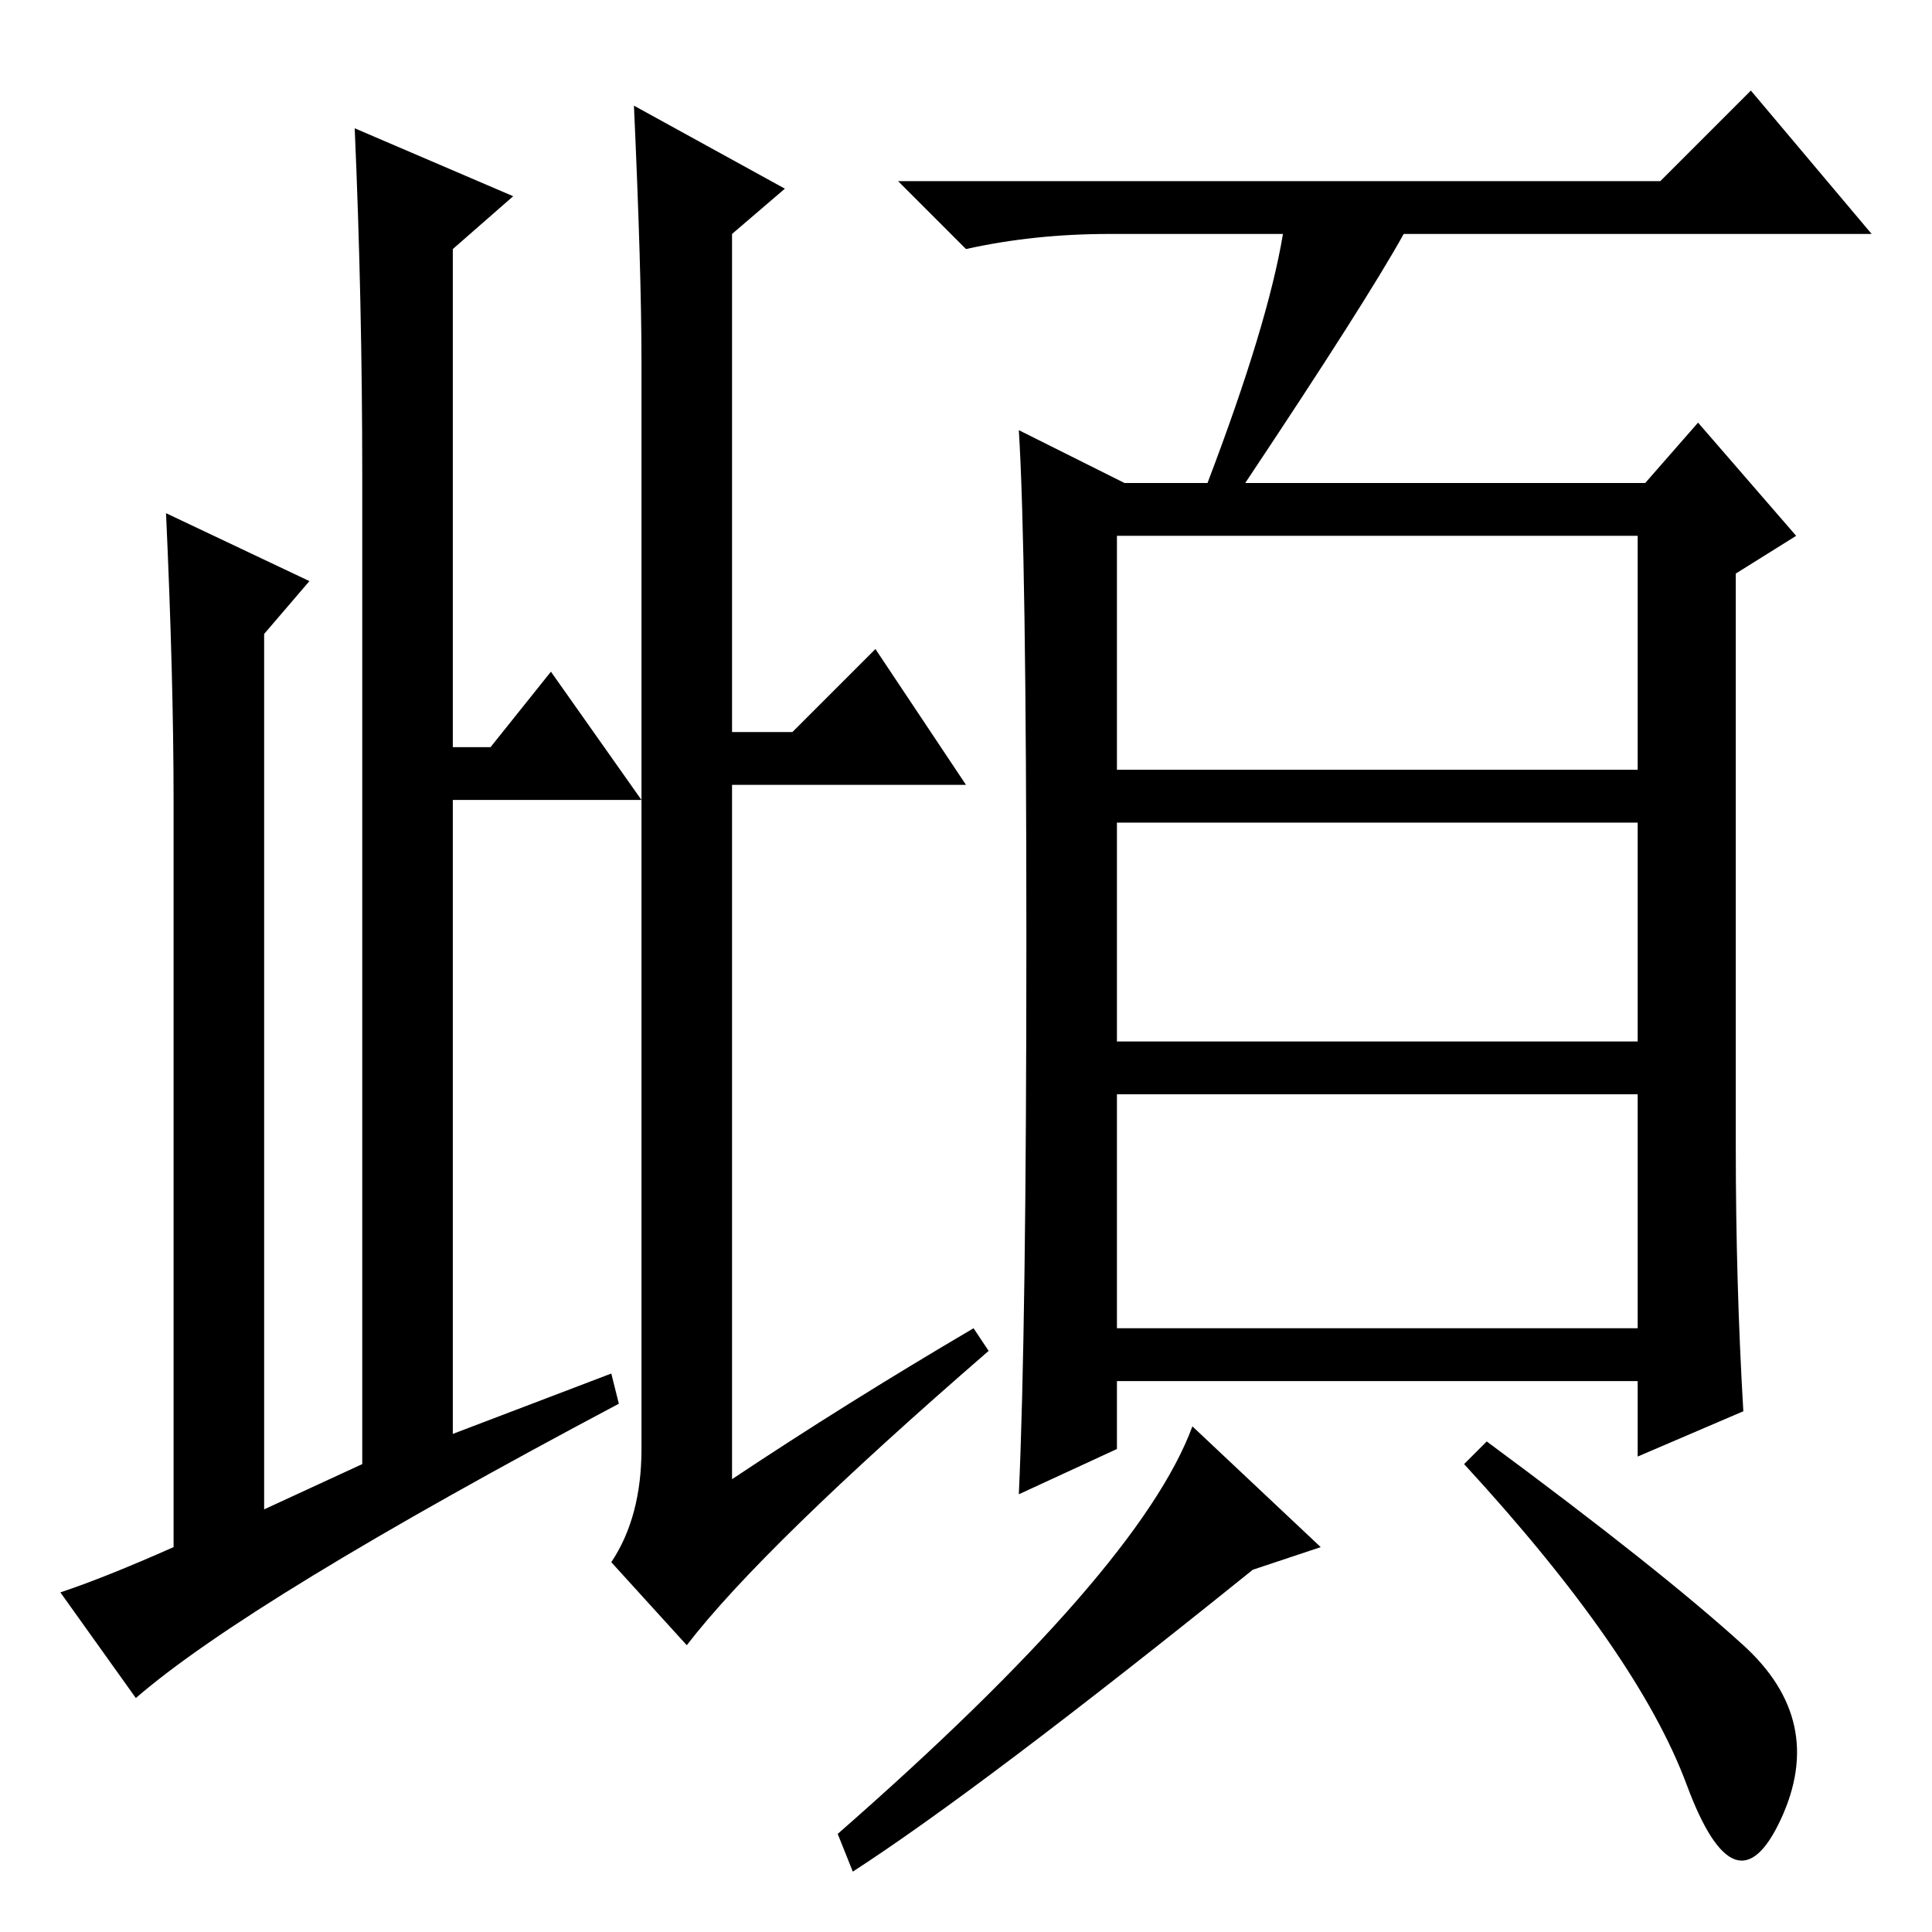<?xml version="1.0" standalone="no"?>
<!DOCTYPE svg PUBLIC "-//W3C//DTD SVG 1.1//EN" "http://www.w3.org/Graphics/SVG/1.1/DTD/svg11.dtd" >
<svg xmlns="http://www.w3.org/2000/svg" xmlns:xlink="http://www.w3.org/1999/xlink" version="1.1" viewBox="0 -36 256 256">
  <g transform="matrix(1 0 0 -1 0 220)">
   <path fill="currentColor"
d="M129 80l2 -3q-30 -26 -40 -39l-10 11q4 6 4 15v144q0 12 -1 34l20 -11l-7 -6v-66h8l11 11l12 -18h-31v-92q15 10 32 20zM48 193q0 23 -1 46l21 -9l-8 -7v-66h5l8 10l12 -17h-25v-84l21 8l1 -4q-49 -26 -64 -39l-10 14q6 2 15 6v99q0 16 -1 38l19 -9l-6 -7v-116l13 6v131z
M148 154h69v31h-69v-31zM148 118h69v29h-69v-29zM148 80h69v31h-69v-31zM170 225h-23q-10 0 -19 -2l-9 9h101l12 12l16 -19h-62q-5 -9 -21 -33h53l7 8l13 -15l-8 -5v-76q0 -18 1 -35l-14 -6v10h-69v-9l-13 -6q1 22 1 73.5t-1 67.5l14 -7h11q8 21 10 33zM175 51l-9 -3
q-36 -29 -53 -40l-2 5q40 35 47 54zM231 38q11 -10 5 -23t-12.5 4.5t-29.5 42.5l3 3q23 -17 34 -27z" />
  </g>

</svg>
